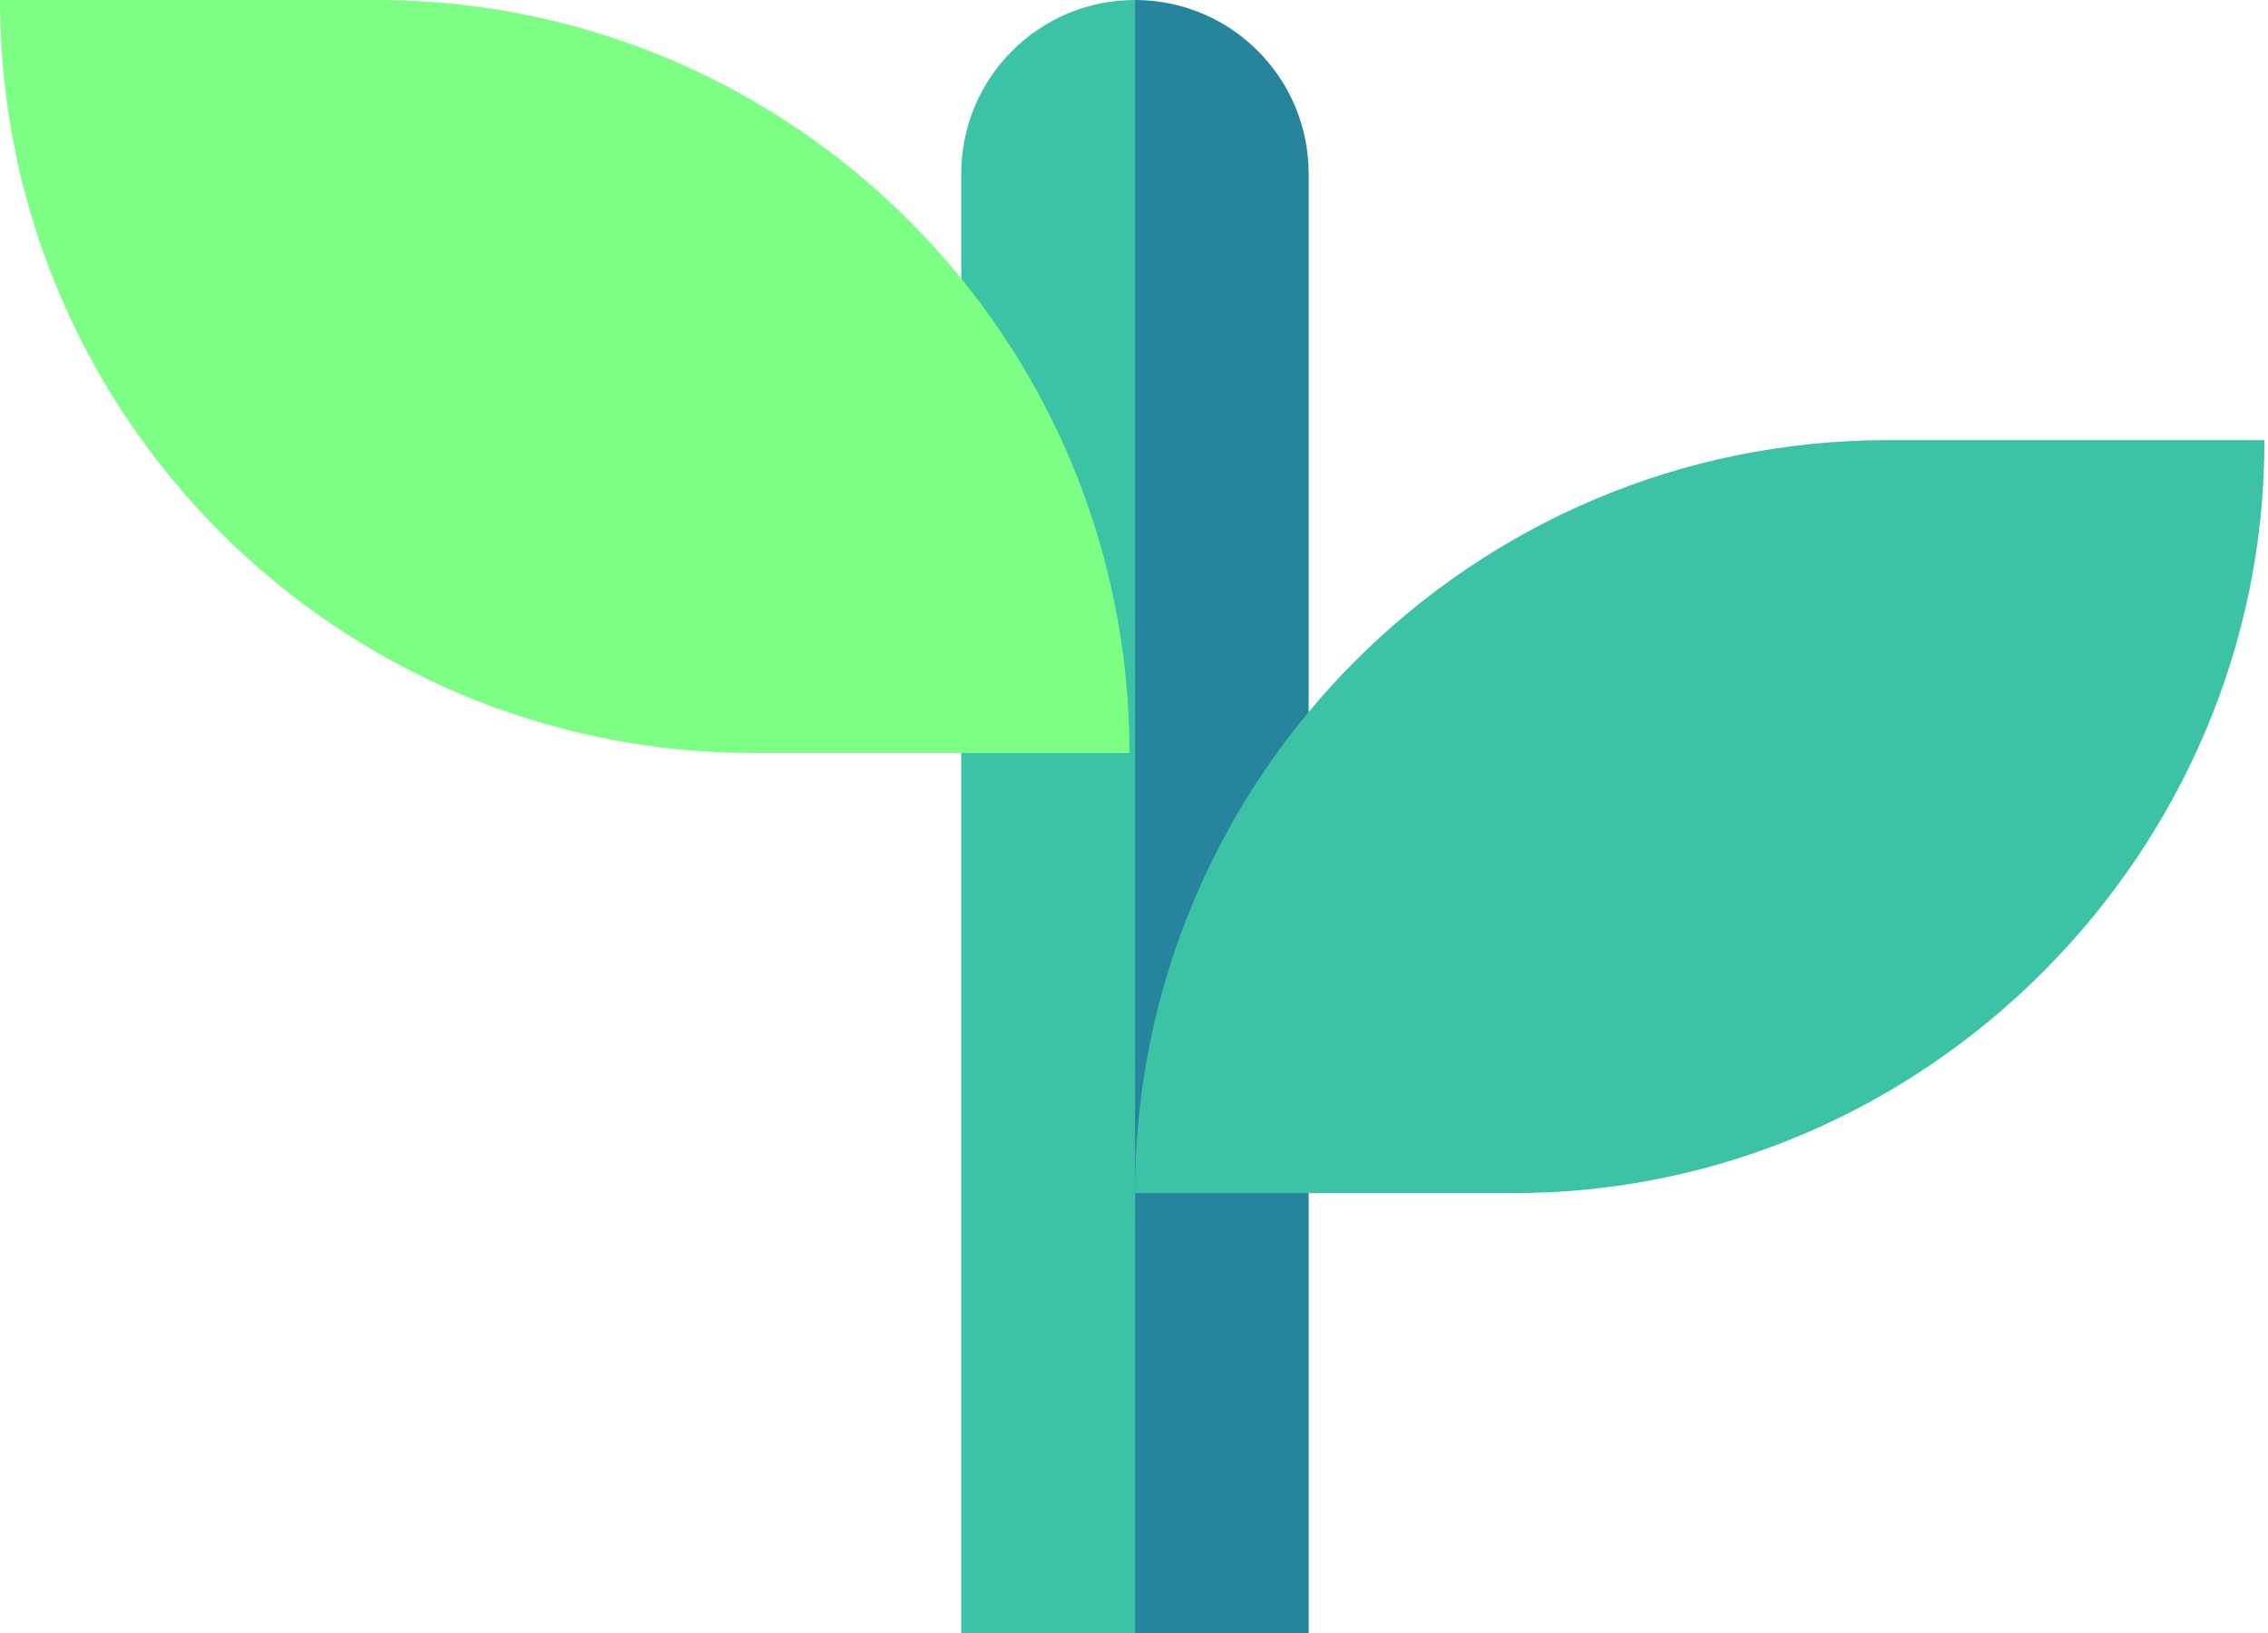 <svg width="75" height="54" viewBox="0 0 75 54" fill="none" xmlns="http://www.w3.org/2000/svg">
<path d="M31.787 5.745C31.787 2.572 34.359 0 37.532 0V54H31.787V5.745Z" fill="#3CC3A5"/>
<path d="M37.532 0C40.705 0 43.276 2.572 43.276 5.745V54H37.532V0Z" fill="#26849D"/>
<path d="M49.982 39.453H37.532C37.532 25.701 48.68 14.553 62.432 14.553H74.882C74.912 28.101 63.733 39.497 49.982 39.453Z" fill="#3CC3A5"/>
<path d="M37.35 24.9H24.9C11.148 24.9 0 13.752 0 0H12.45C26.202 0 37.35 11.148 37.35 24.9Z" fill="#7DFF86"/>
</svg>
